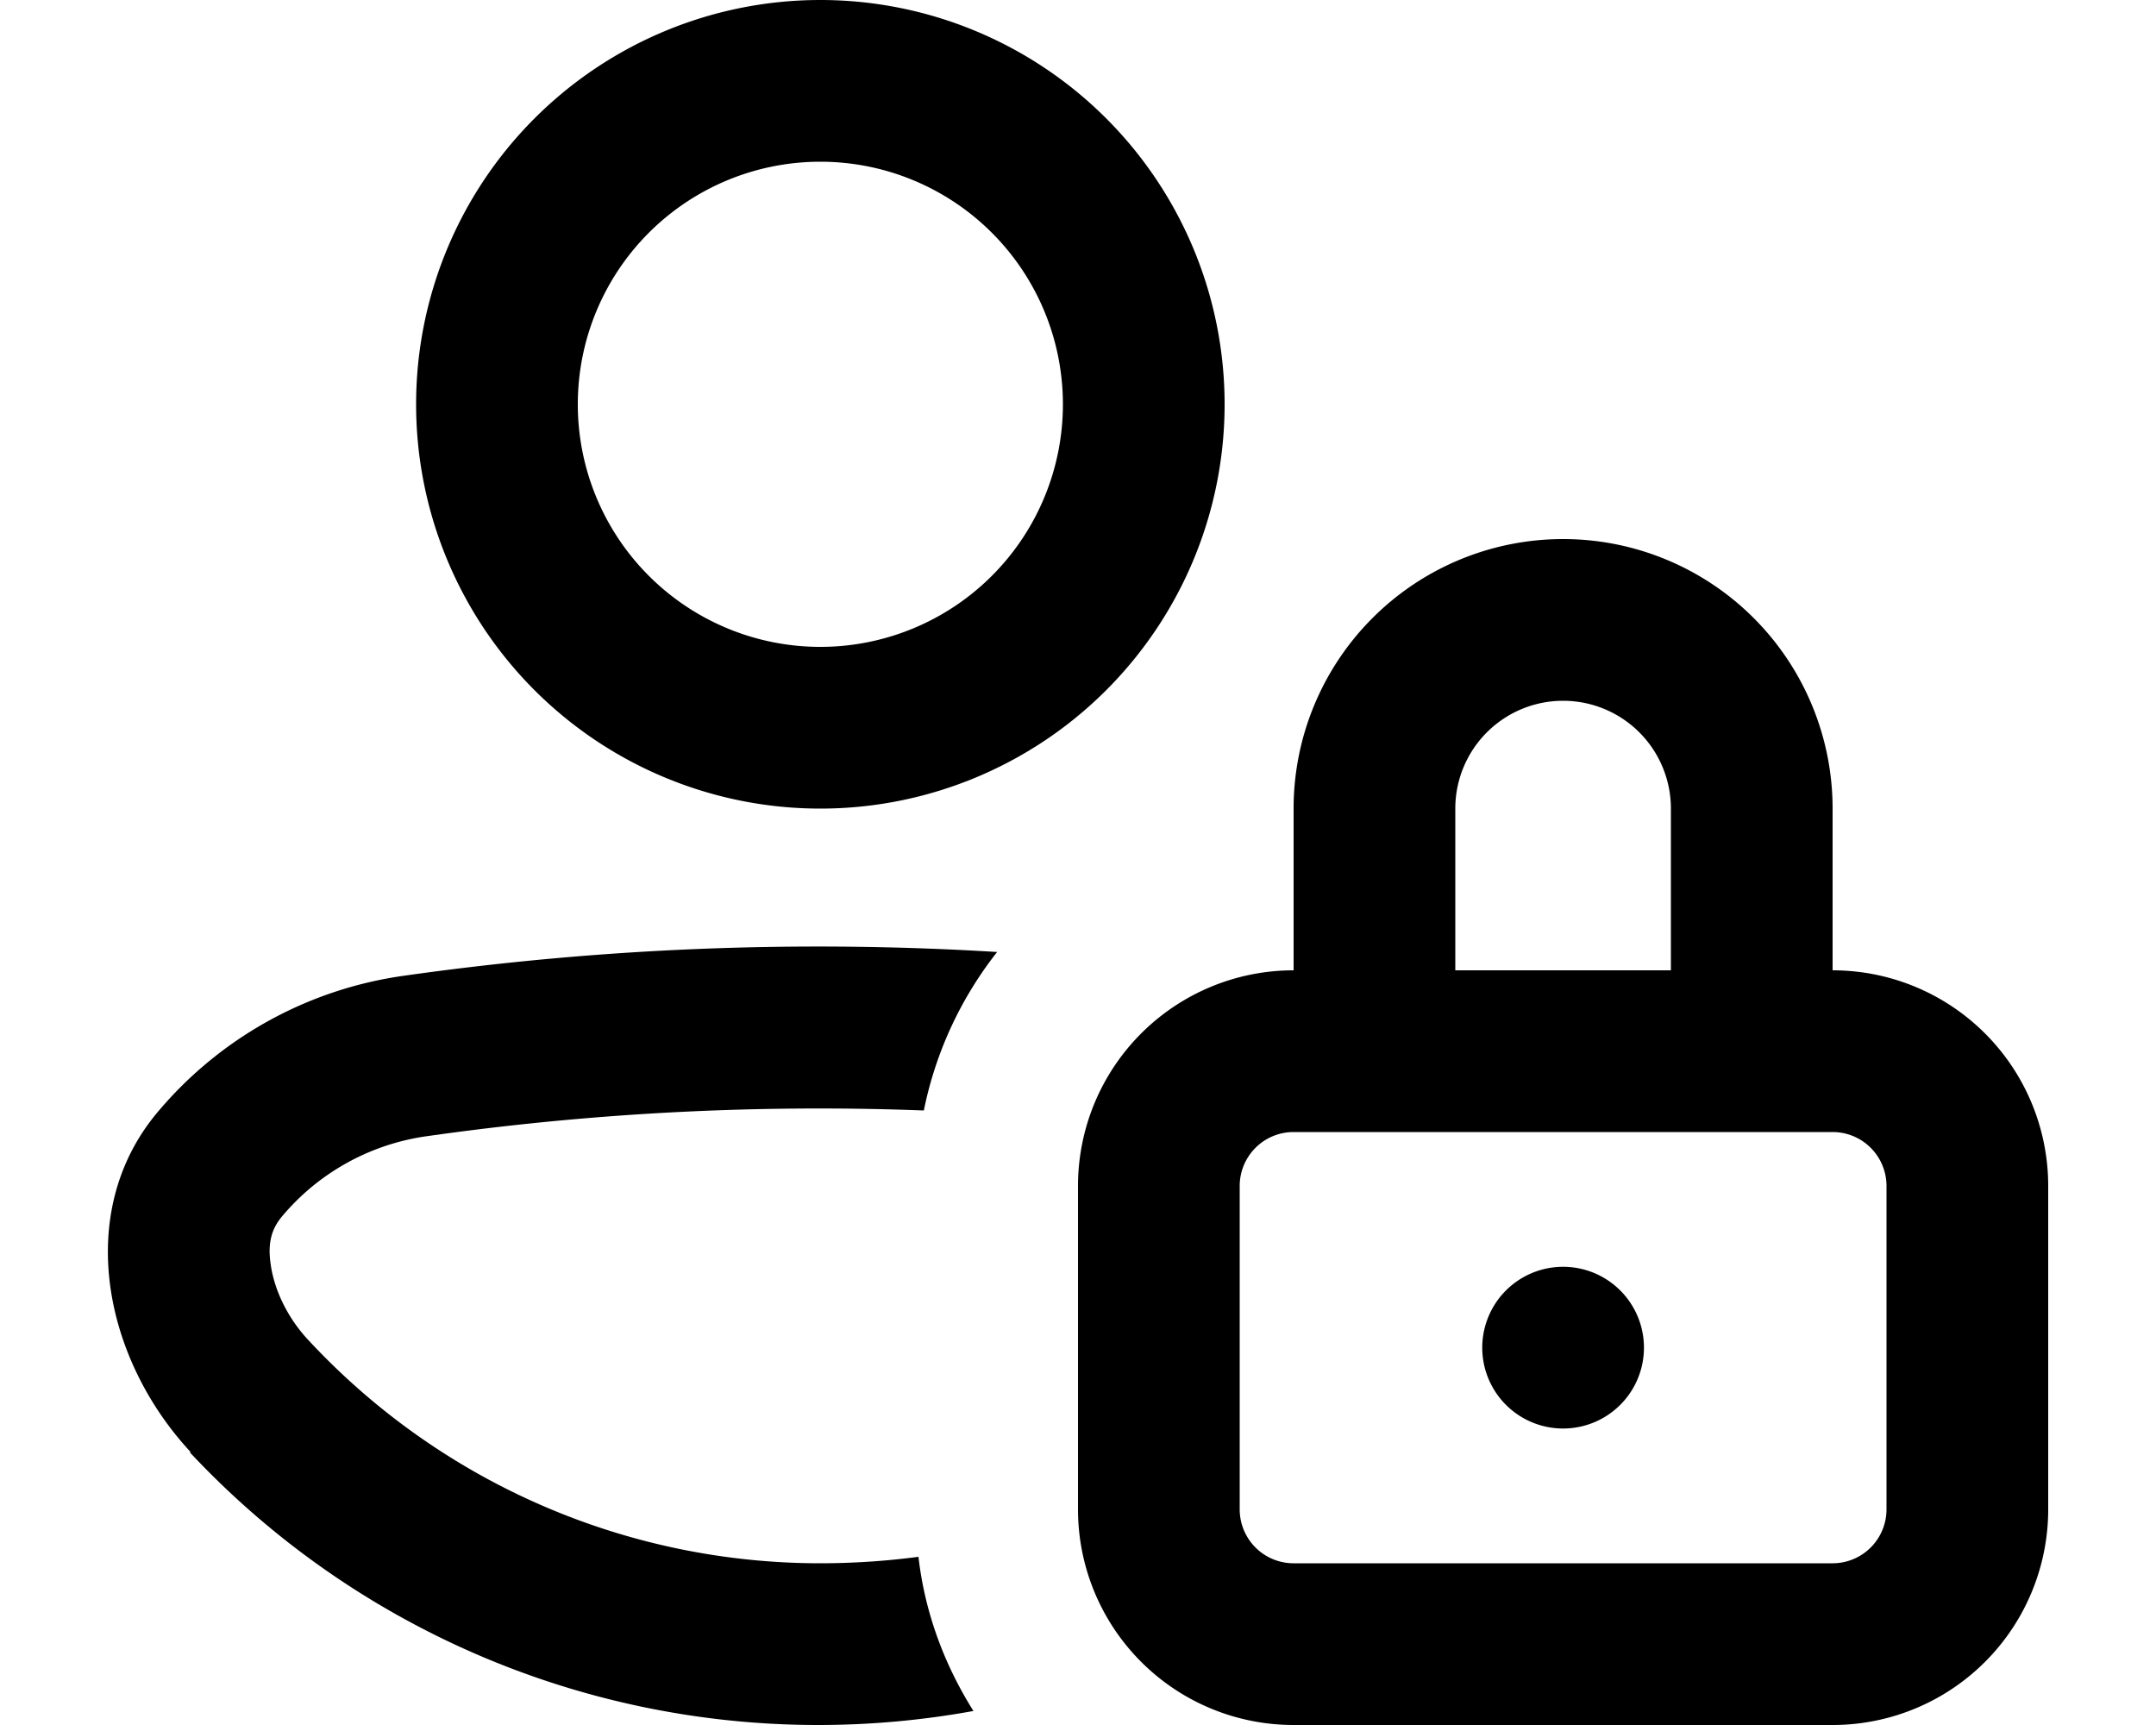 <svg xmlns="http://www.w3.org/2000/svg" viewBox="0 0 20 16" fill="currentColor">
  <path fill-rule="evenodd" d="M11.36 3.75a3.75 3.75 0 1 1-7.5 0 3.75 3.75 0 0 1 7.5 0zm-1.5 0a2.25 2.25 0 1 1-4.5 0 2.25 2.25 0 0 1 4.5 0z"/>
  <path d="M1.77 13.47c-.81-.87-1.08-2.22-.32-3.14a3.64 3.64 0 0 1 2.3-1.28 27.35 27.35 0 0 1 5.5-.22 3.49 3.49 0 0 0-.68 1.47 25.84 25.84 0 0 0-4.62.24 2.14 2.14 0 0 0-1.34.75c-.08.1-.13.22-.1.43.03.23.15.5.36.72A6.48 6.48 0 0 0 7.6 14.5a7 7 0 0 0 .92-.06c.06.52.24 1 .51 1.43A8.05 8.05 0 0 1 7.6 16a7.98 7.98 0 0 1-5.84-2.53zm12.73-.22a.75.75 0 1 0 0-1.5.75.75 0 0 0 0 1.5z"/>
  <path fill-rule="evenodd" d="M10 11a2 2 0 0 1 2-2V7.5a2.5 2.5 0 0 1 5 0V9a2 2 0 0 1 2 2v3a2 2 0 0 1-2 2h-5a2 2 0 0 1-2-2v-3zm7-.5a.5.5 0 0 1 .5.5v3a.5.5 0 0 1-.5.5h-5a.5.5 0 0 1-.5-.5v-3a.5.5 0 0 1 .5-.5h5zm-1.5-3V9h-2V7.5a1 1 0 1 1 2 0z"/>
</svg>
